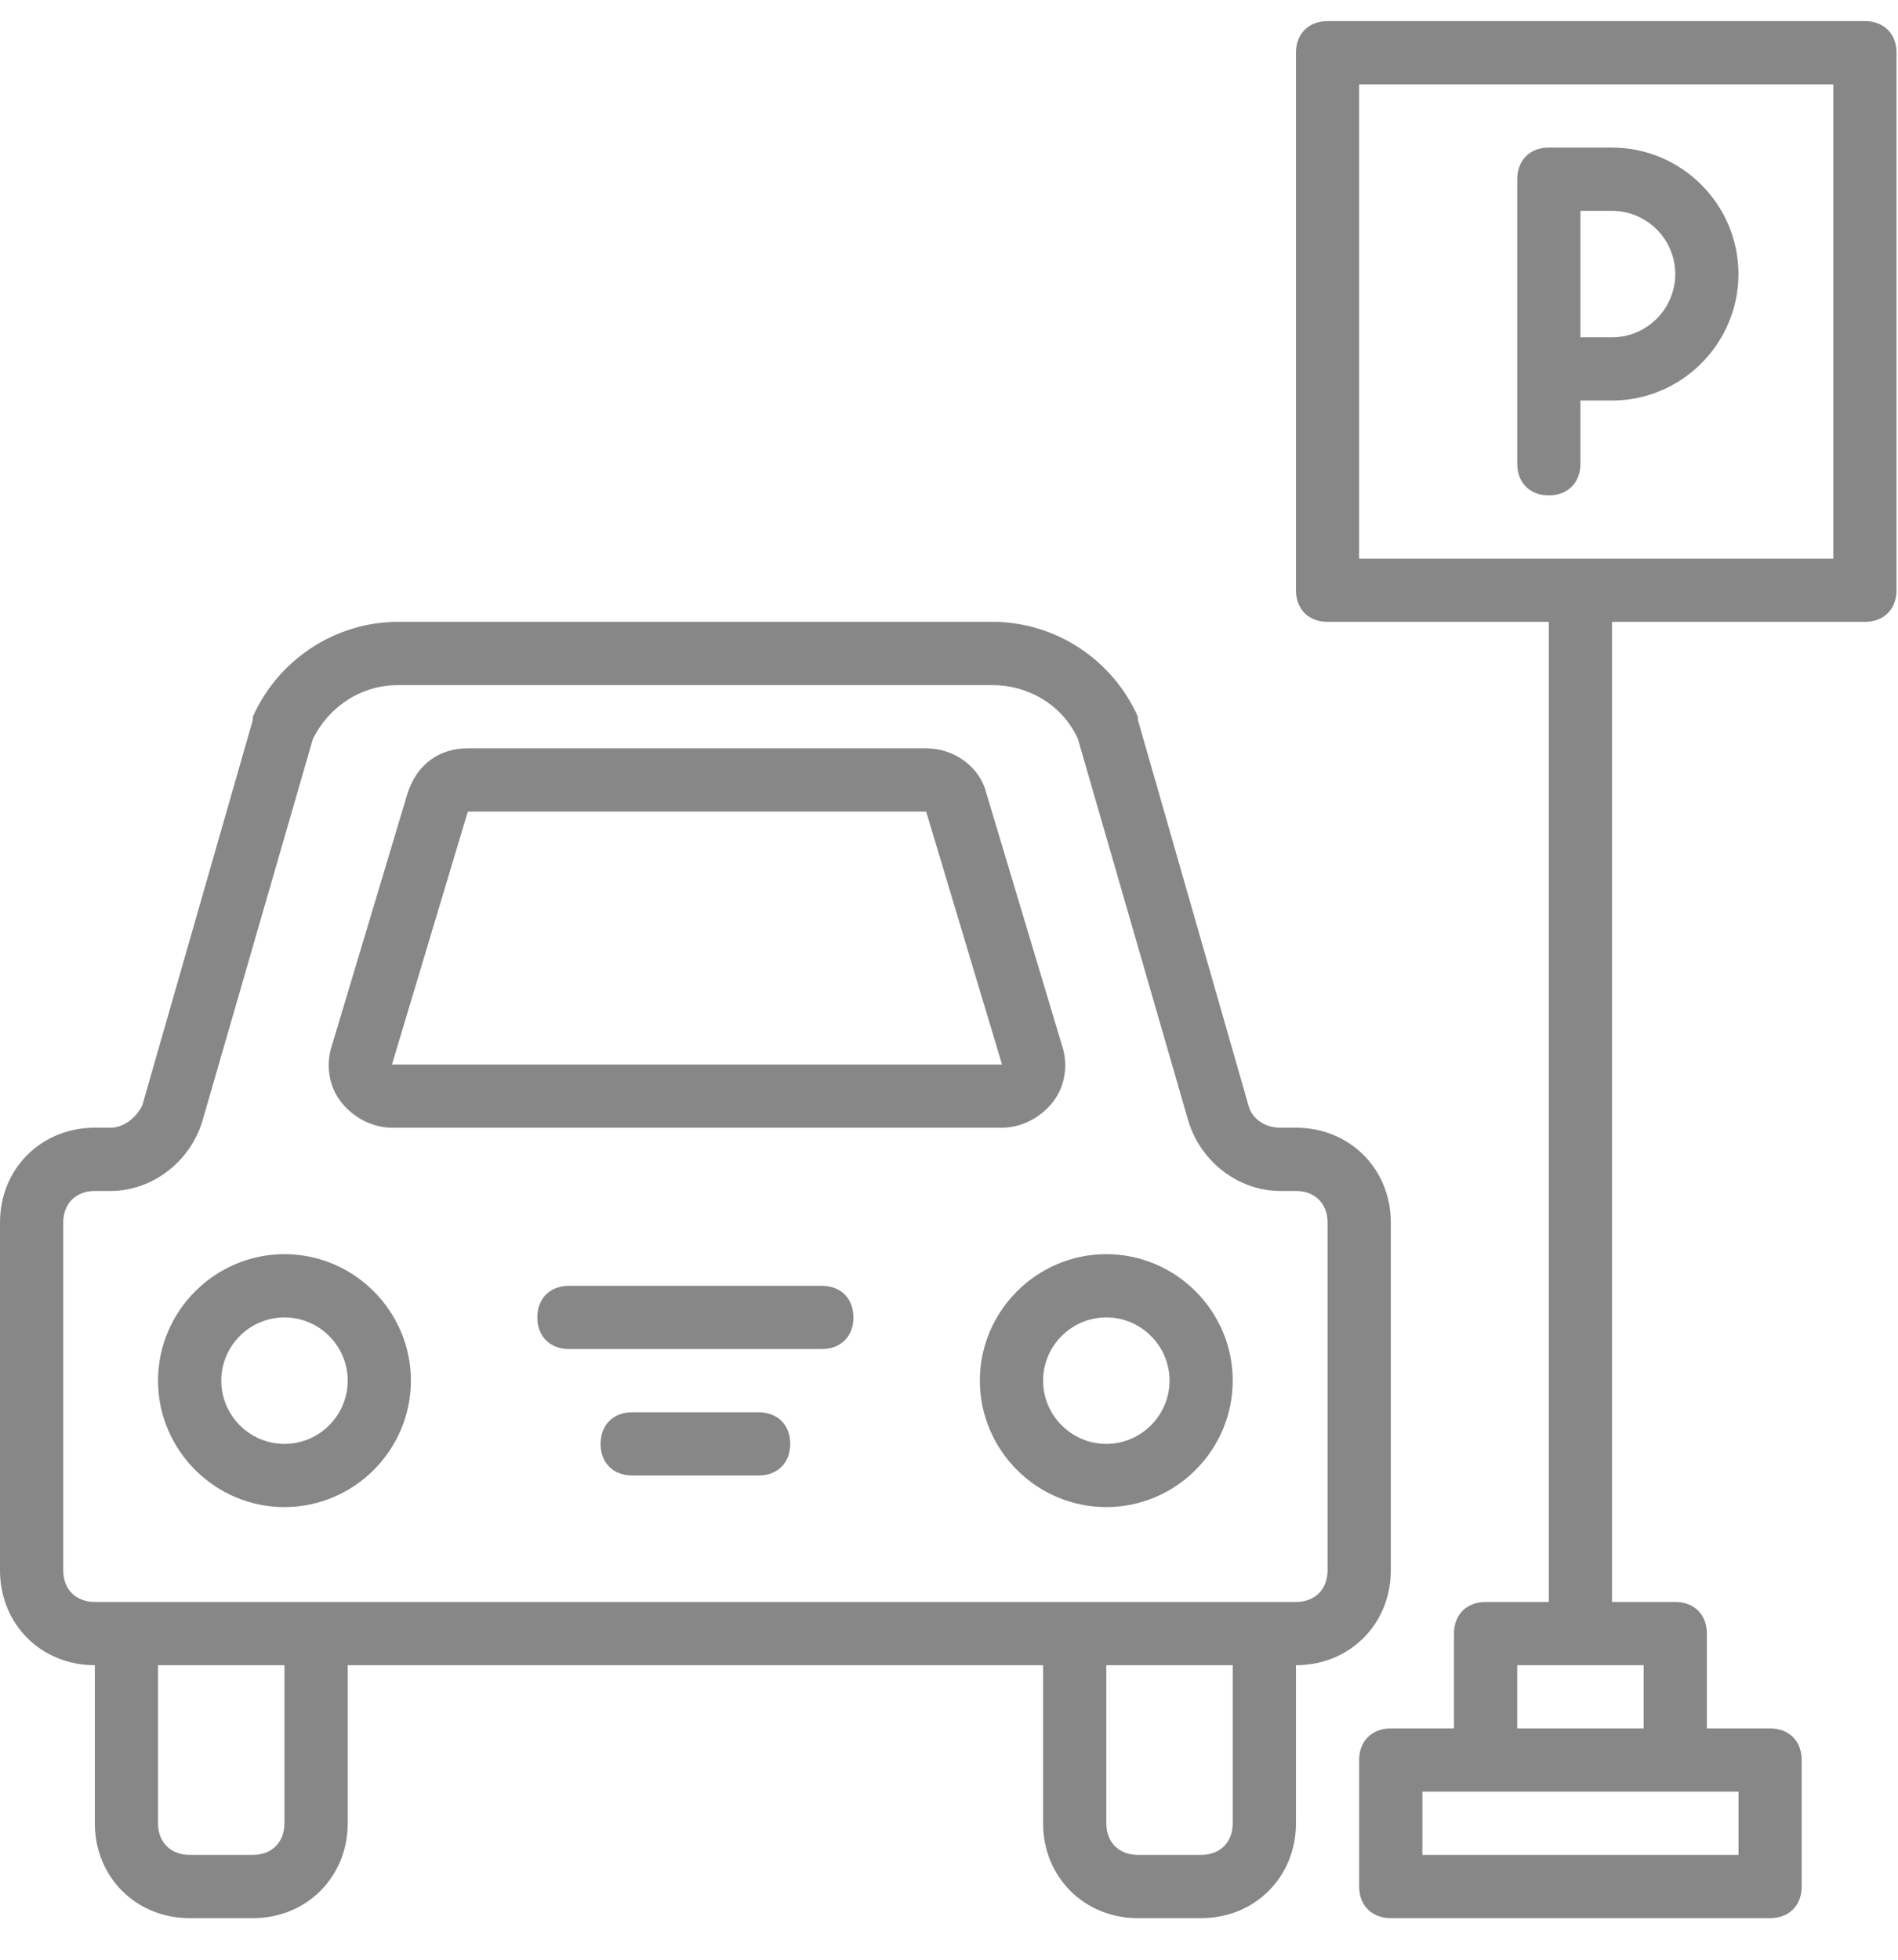 <?xml version="1.0" encoding="UTF-8"?>
<svg width="31px" height="32px" viewBox="0 0 31 32" version="1.1" xmlns="http://www.w3.org/2000/svg" xmlns:xlink="http://www.w3.org/1999/xlink">
    <!-- Generator: Sketch 50.2 (55047) - http://www.bohemiancoding.com/sketch -->
    <title>parking copy</title>
    <desc>Created with Sketch.</desc>
    <defs></defs>
    <g id="Home-page" stroke="none" stroke-width="1" fill="none" fill-rule="evenodd">
        <g id="complex---10" transform="translate(-756, -471)" fill="#878787" fill-rule="nonzero">
            <g id="Group-13" transform="translate(754, 415)">
                <g id="Group-2">
                    <g id="parking-copy" transform="translate(2, 56.345)">
                        <path d="M22.716,25.297 L22.716,19.618 C22.716,18.74 22.044,18.069 21.167,18.069 L20.909,18.069 C20.65,18.069 20.444,17.914 20.392,17.708 L18.585,11.409 L18.585,11.358 C18.172,10.429 17.243,9.809 16.211,9.809 L6.505,9.809 C5.472,9.809 4.543,10.429 4.13,11.358 L4.13,11.409 L2.323,17.708 C2.22,17.914 2.013,18.069 1.807,18.069 L1.549,18.069 C0.671,18.069 0,18.74 0,19.618 L0,25.297 C0,26.175 0.671,26.846 1.549,26.846 L1.549,29.427 C1.549,30.305 2.22,30.976 3.098,30.976 L4.13,30.976 C5.008,30.976 5.679,30.305 5.679,29.427 L5.679,26.846 L17.037,26.846 L17.037,29.427 C17.037,30.305 17.708,30.976 18.585,30.976 L19.618,30.976 C20.496,30.976 21.167,30.305 21.167,29.427 L21.167,26.846 C22.044,26.846 22.716,26.175 22.716,25.297 Z M4.646,29.427 C4.646,29.737 4.44,29.943 4.13,29.943 L3.098,29.943 C2.788,29.943 2.581,29.737 2.581,29.427 L2.581,26.846 L4.646,26.846 L4.646,29.427 L4.646,29.427 Z M20.134,29.427 C20.134,29.737 19.928,29.943 19.618,29.943 L18.585,29.943 C18.276,29.943 18.069,29.737 18.069,29.427 L18.069,26.846 L20.134,26.846 L20.134,29.427 L20.134,29.427 Z M21.683,25.297 C21.683,25.607 21.477,25.813 21.167,25.813 L20.651,25.813 L17.553,25.813 L5.163,25.813 L2.065,25.813 L1.549,25.813 C1.239,25.813 1.033,25.607 1.033,25.297 L1.033,19.618 C1.033,19.308 1.239,19.102 1.549,19.102 L1.807,19.102 C2.478,19.102 3.098,18.637 3.304,17.966 L5.111,11.719 C5.369,11.203 5.885,10.842 6.505,10.842 L16.211,10.842 C16.779,10.842 17.346,11.151 17.605,11.719 L19.411,17.966 C19.618,18.637 20.238,19.102 20.909,19.102 L21.167,19.102 C21.477,19.102 21.683,19.308 21.683,19.618 L21.683,25.297 L21.683,25.297 Z" id="Shape"></path>
                        <path d="M4.646,20.134 C3.511,20.134 2.581,21.064 2.581,22.199 C2.581,23.335 3.511,24.264 4.646,24.264 C5.782,24.264 6.711,23.335 6.711,22.199 C6.711,21.064 5.782,20.134 4.646,20.134 Z M4.646,23.232 C4.078,23.232 3.614,22.767 3.614,22.199 C3.614,21.631 4.078,21.167 4.646,21.167 C5.214,21.167 5.679,21.631 5.679,22.199 C5.679,22.767 5.214,23.232 4.646,23.232 Z" id="Shape"></path>
                        <path d="M18.069,20.134 C16.933,20.134 16.004,21.064 16.004,22.199 C16.004,23.335 16.933,24.264 18.069,24.264 C19.205,24.264 20.134,23.335 20.134,22.199 C20.134,21.064 19.205,20.134 18.069,20.134 Z M18.069,23.232 C17.501,23.232 17.037,22.767 17.037,22.199 C17.037,21.631 17.501,21.167 18.069,21.167 C18.637,21.167 19.102,21.631 19.102,22.199 C19.102,22.767 18.637,23.232 18.069,23.232 Z" id="Shape"></path>
                        <path d="M12.39,22.716 L10.325,22.716 C10.016,22.716 9.809,22.922 9.809,23.232 C9.809,23.542 10.016,23.748 10.325,23.748 L12.39,23.748 C12.7,23.748 12.907,23.542 12.907,23.232 C12.907,22.922 12.7,22.716 12.39,22.716 Z" id="Shape"></path>
                        <path d="M13.423,20.651 L9.293,20.651 C8.983,20.651 8.776,20.857 8.776,21.167 C8.776,21.477 8.983,21.683 9.293,21.683 L13.423,21.683 C13.733,21.683 13.939,21.477 13.939,21.167 C13.939,20.857 13.733,20.651 13.423,20.651 Z" id="Shape"></path>
                        <path d="M6.402,18.069 L16.366,18.069 C16.675,18.069 16.985,17.914 17.192,17.656 C17.398,17.398 17.45,17.037 17.346,16.727 L16.107,12.597 C16.004,12.184 15.591,11.874 15.126,11.874 L7.641,11.874 C7.176,11.874 6.815,12.132 6.66,12.597 L5.421,16.727 C5.317,17.037 5.369,17.398 5.576,17.656 C5.782,17.914 6.092,18.069 6.402,18.069 Z M7.641,12.907 L15.127,12.907 L16.366,17.037 L6.402,17.037 L7.641,12.907 Z" id="Shape"></path>
                        <path d="M30.46,0 L21.683,0 C21.373,0 21.167,0.206 21.167,0.516 L21.167,9.293 C21.167,9.602 21.373,9.809 21.683,9.809 L25.297,9.809 L25.297,25.813 L24.264,25.813 C23.955,25.813 23.748,26.02 23.748,26.329 L23.748,27.878 L22.716,27.878 C22.406,27.878 22.199,28.085 22.199,28.394 L22.199,30.459 C22.199,30.769 22.406,30.976 22.716,30.976 L28.911,30.976 C29.221,30.976 29.427,30.769 29.427,30.459 L29.427,28.394 C29.427,28.085 29.221,27.878 28.911,27.878 L27.878,27.878 L27.878,26.329 C27.878,26.02 27.672,25.813 27.362,25.813 L26.329,25.813 L26.329,9.809 L30.46,9.809 C30.769,9.809 30.976,9.602 30.976,9.293 L30.976,0.516 C30.976,0.206 30.769,0 30.46,0 Z M28.394,29.943 L23.232,29.943 L23.232,28.911 L24.264,28.911 L27.362,28.911 L28.395,28.911 L28.395,29.943 L28.394,29.943 Z M26.846,27.878 L24.781,27.878 L24.781,26.846 L26.846,26.846 L26.846,27.878 Z M29.943,8.777 L22.199,8.777 L22.199,1.033 L29.943,1.033 L29.943,8.777 Z" id="Shape"></path>
                        <path d="M25.297,7.744 C25.607,7.744 25.813,7.537 25.813,7.228 L25.813,6.195 L26.329,6.195 C27.465,6.195 28.394,5.266 28.394,4.13 C28.394,2.994 27.465,2.065 26.329,2.065 L25.297,2.065 C24.987,2.065 24.781,2.271 24.781,2.581 L24.781,5.679 L24.781,7.228 C24.781,7.537 24.987,7.744 25.297,7.744 Z M27.362,4.13 C27.362,4.698 26.897,5.163 26.329,5.163 L25.813,5.163 L25.813,3.098 L26.329,3.098 C26.897,3.098 27.362,3.562 27.362,4.13 Z" id="Shape"></path>
                    </g>
                </g>
            </g>
        </g>
    </g>
</svg>